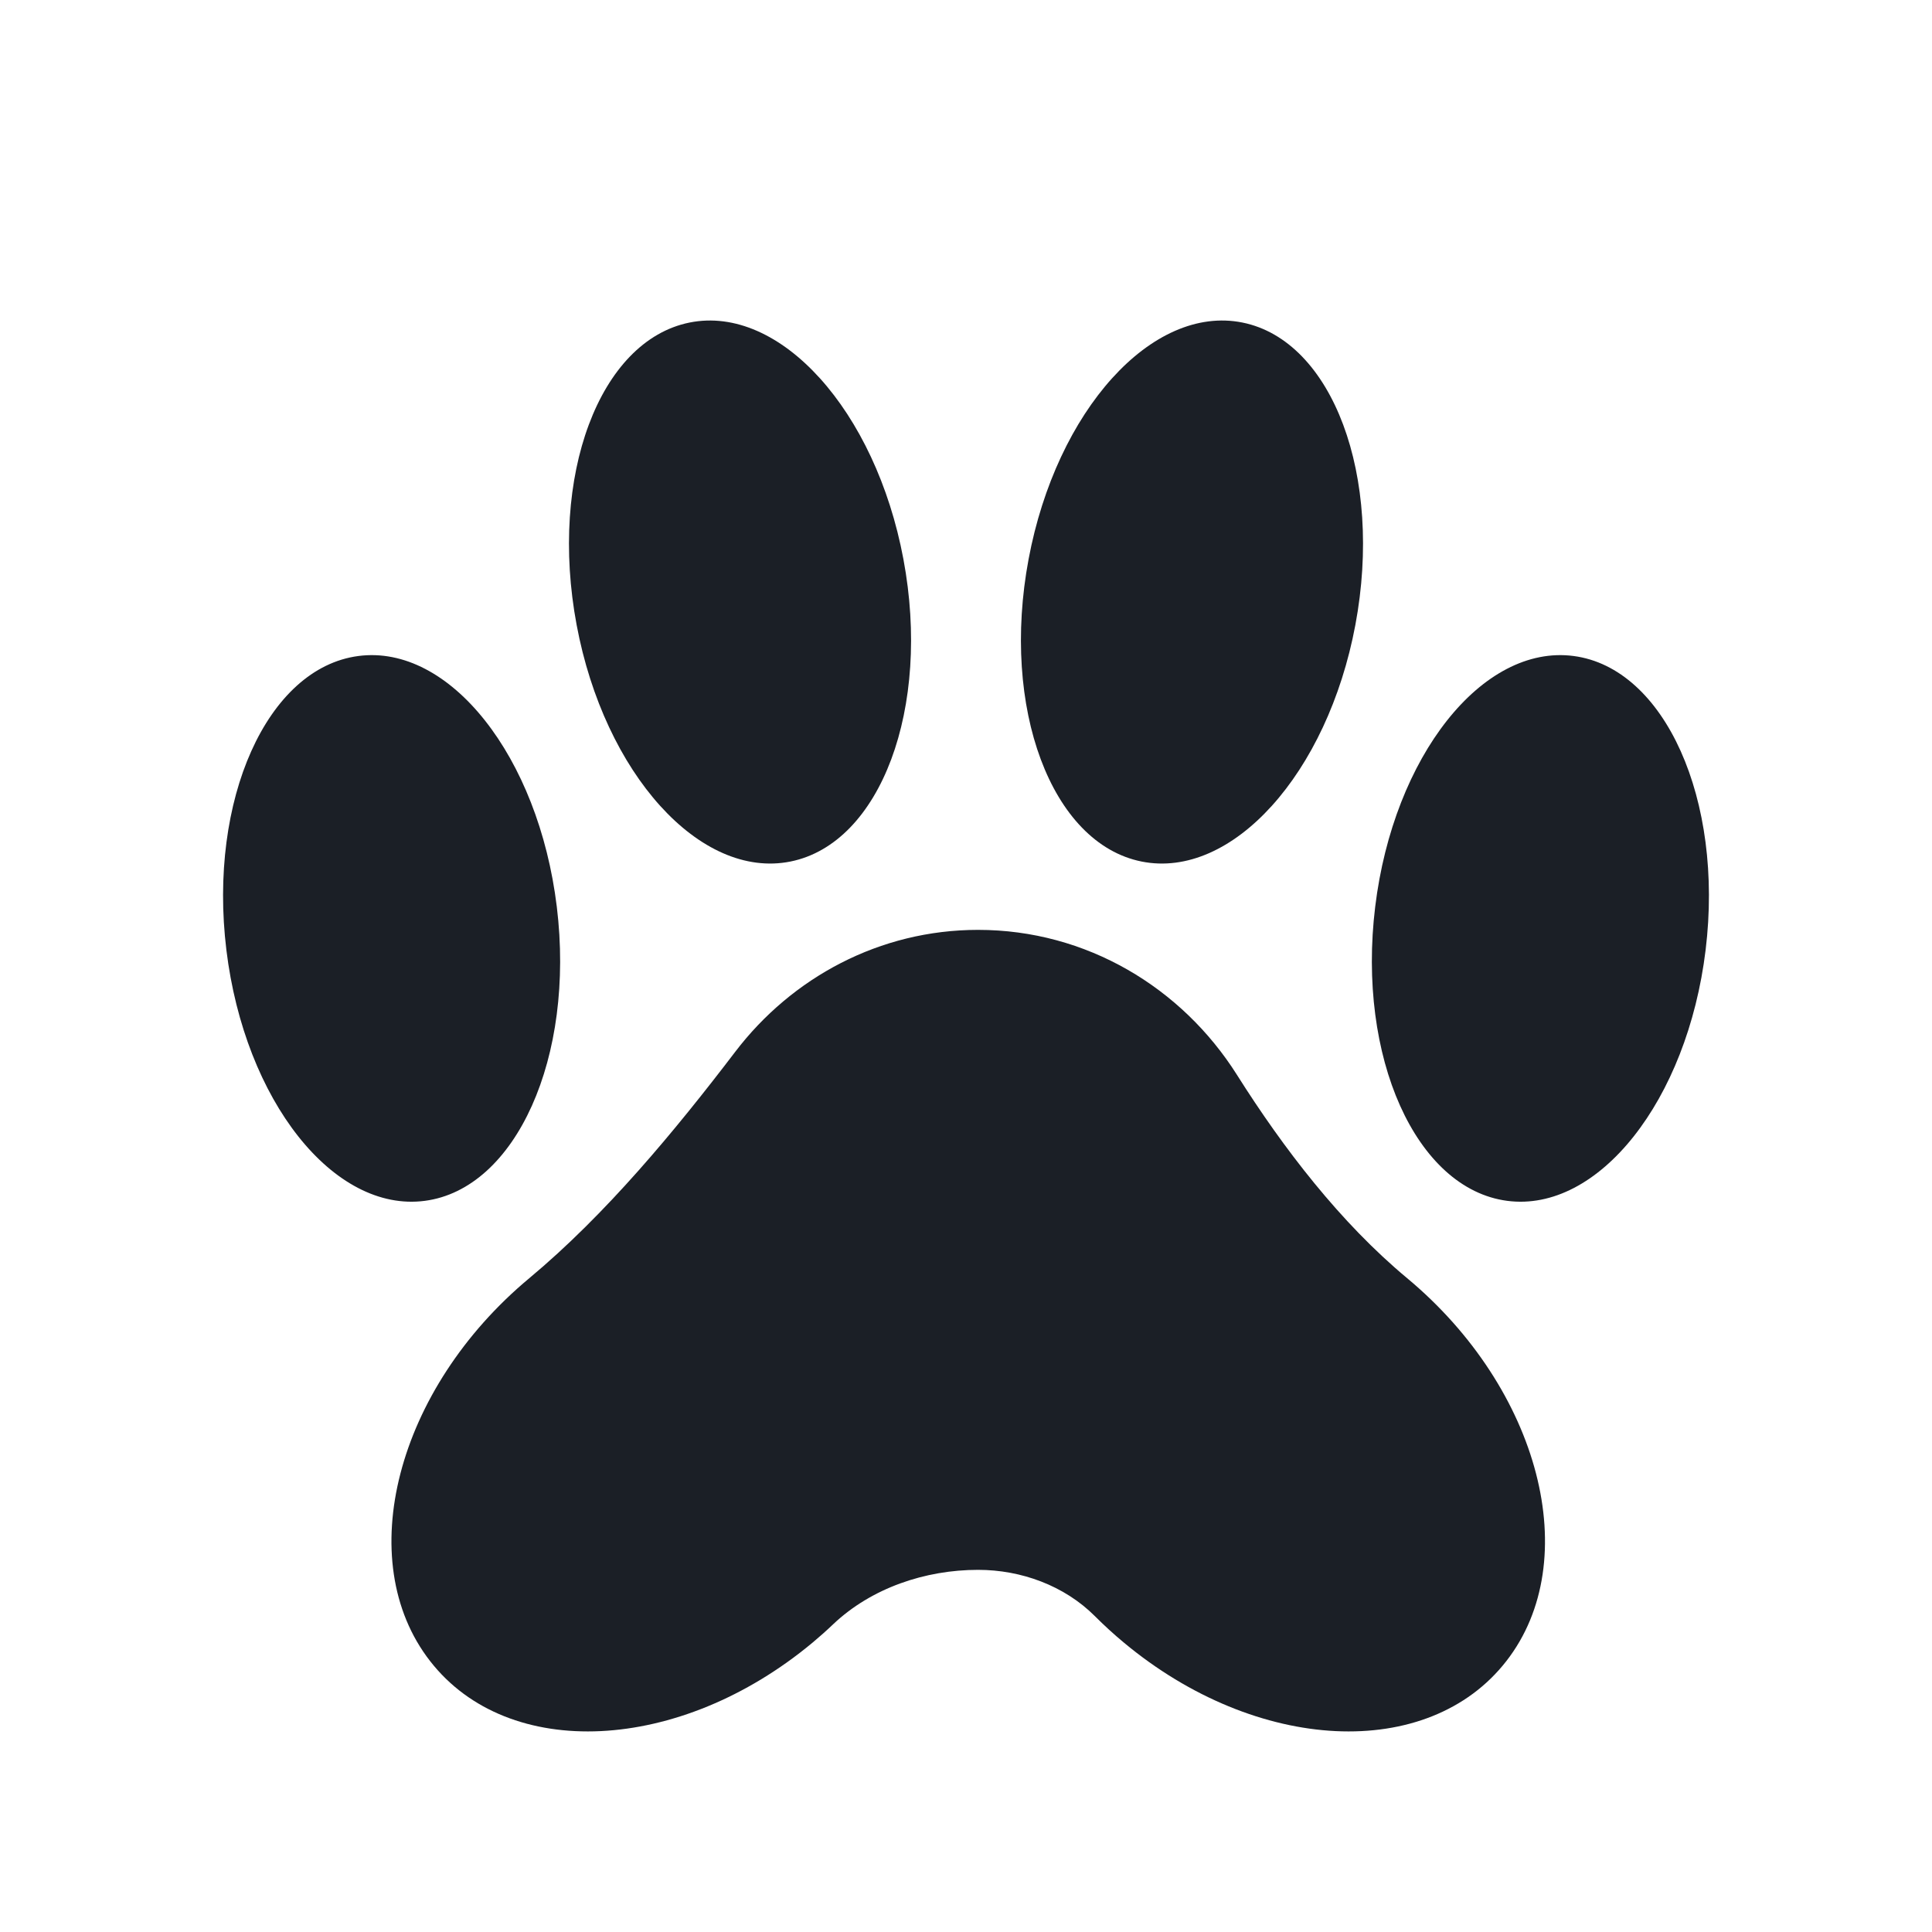<svg width="20" height="20" viewBox="0 0 20 20" fill="none" xmlns="http://www.w3.org/2000/svg">
<ellipse cx="1.726" cy="2.838" rx="1.726" ry="2.838" transform="matrix(0.98 -0.197 0.184 0.983 5.447 3.679)" fill="#1B1F26"/>
<ellipse cx="1.726" cy="2.838" rx="1.726" ry="2.838" transform="matrix(-0.98 -0.197 -0.184 0.983 14.553 3.679)" fill="#1B1F26"/>
<ellipse cx="1.724" cy="2.84" rx="1.724" ry="2.84" transform="matrix(0.992 -0.13 0.121 0.993 2 7.015)" fill="#1B1F26"/>
<ellipse cx="1.724" cy="2.84" rx="1.724" ry="2.84" transform="matrix(-0.992 -0.13 -0.121 0.993 18 7.015)" fill="#1B1F26"/>
<path fill-rule="evenodd" clip-rule="evenodd" d="M11.334 16.73C11.018 16.414 10.571 16.251 10.125 16.251C9.579 16.251 9.022 16.438 8.625 16.814C8.557 16.879 8.486 16.942 8.412 17.004C7.035 18.151 5.262 18.237 4.452 17.195C3.642 16.154 4.102 14.379 5.479 13.232C6.272 12.571 6.986 11.708 7.612 10.887C8.198 10.119 9.106 9.626 10.125 9.626C11.247 9.626 12.234 10.223 12.805 11.127C13.287 11.89 13.874 12.655 14.567 13.232C15.944 14.379 16.404 16.154 15.594 17.195C14.784 18.237 13.011 18.151 11.634 17.004C11.528 16.916 11.428 16.824 11.334 16.73Z" fill="#1B1F26"/>
</svg>
